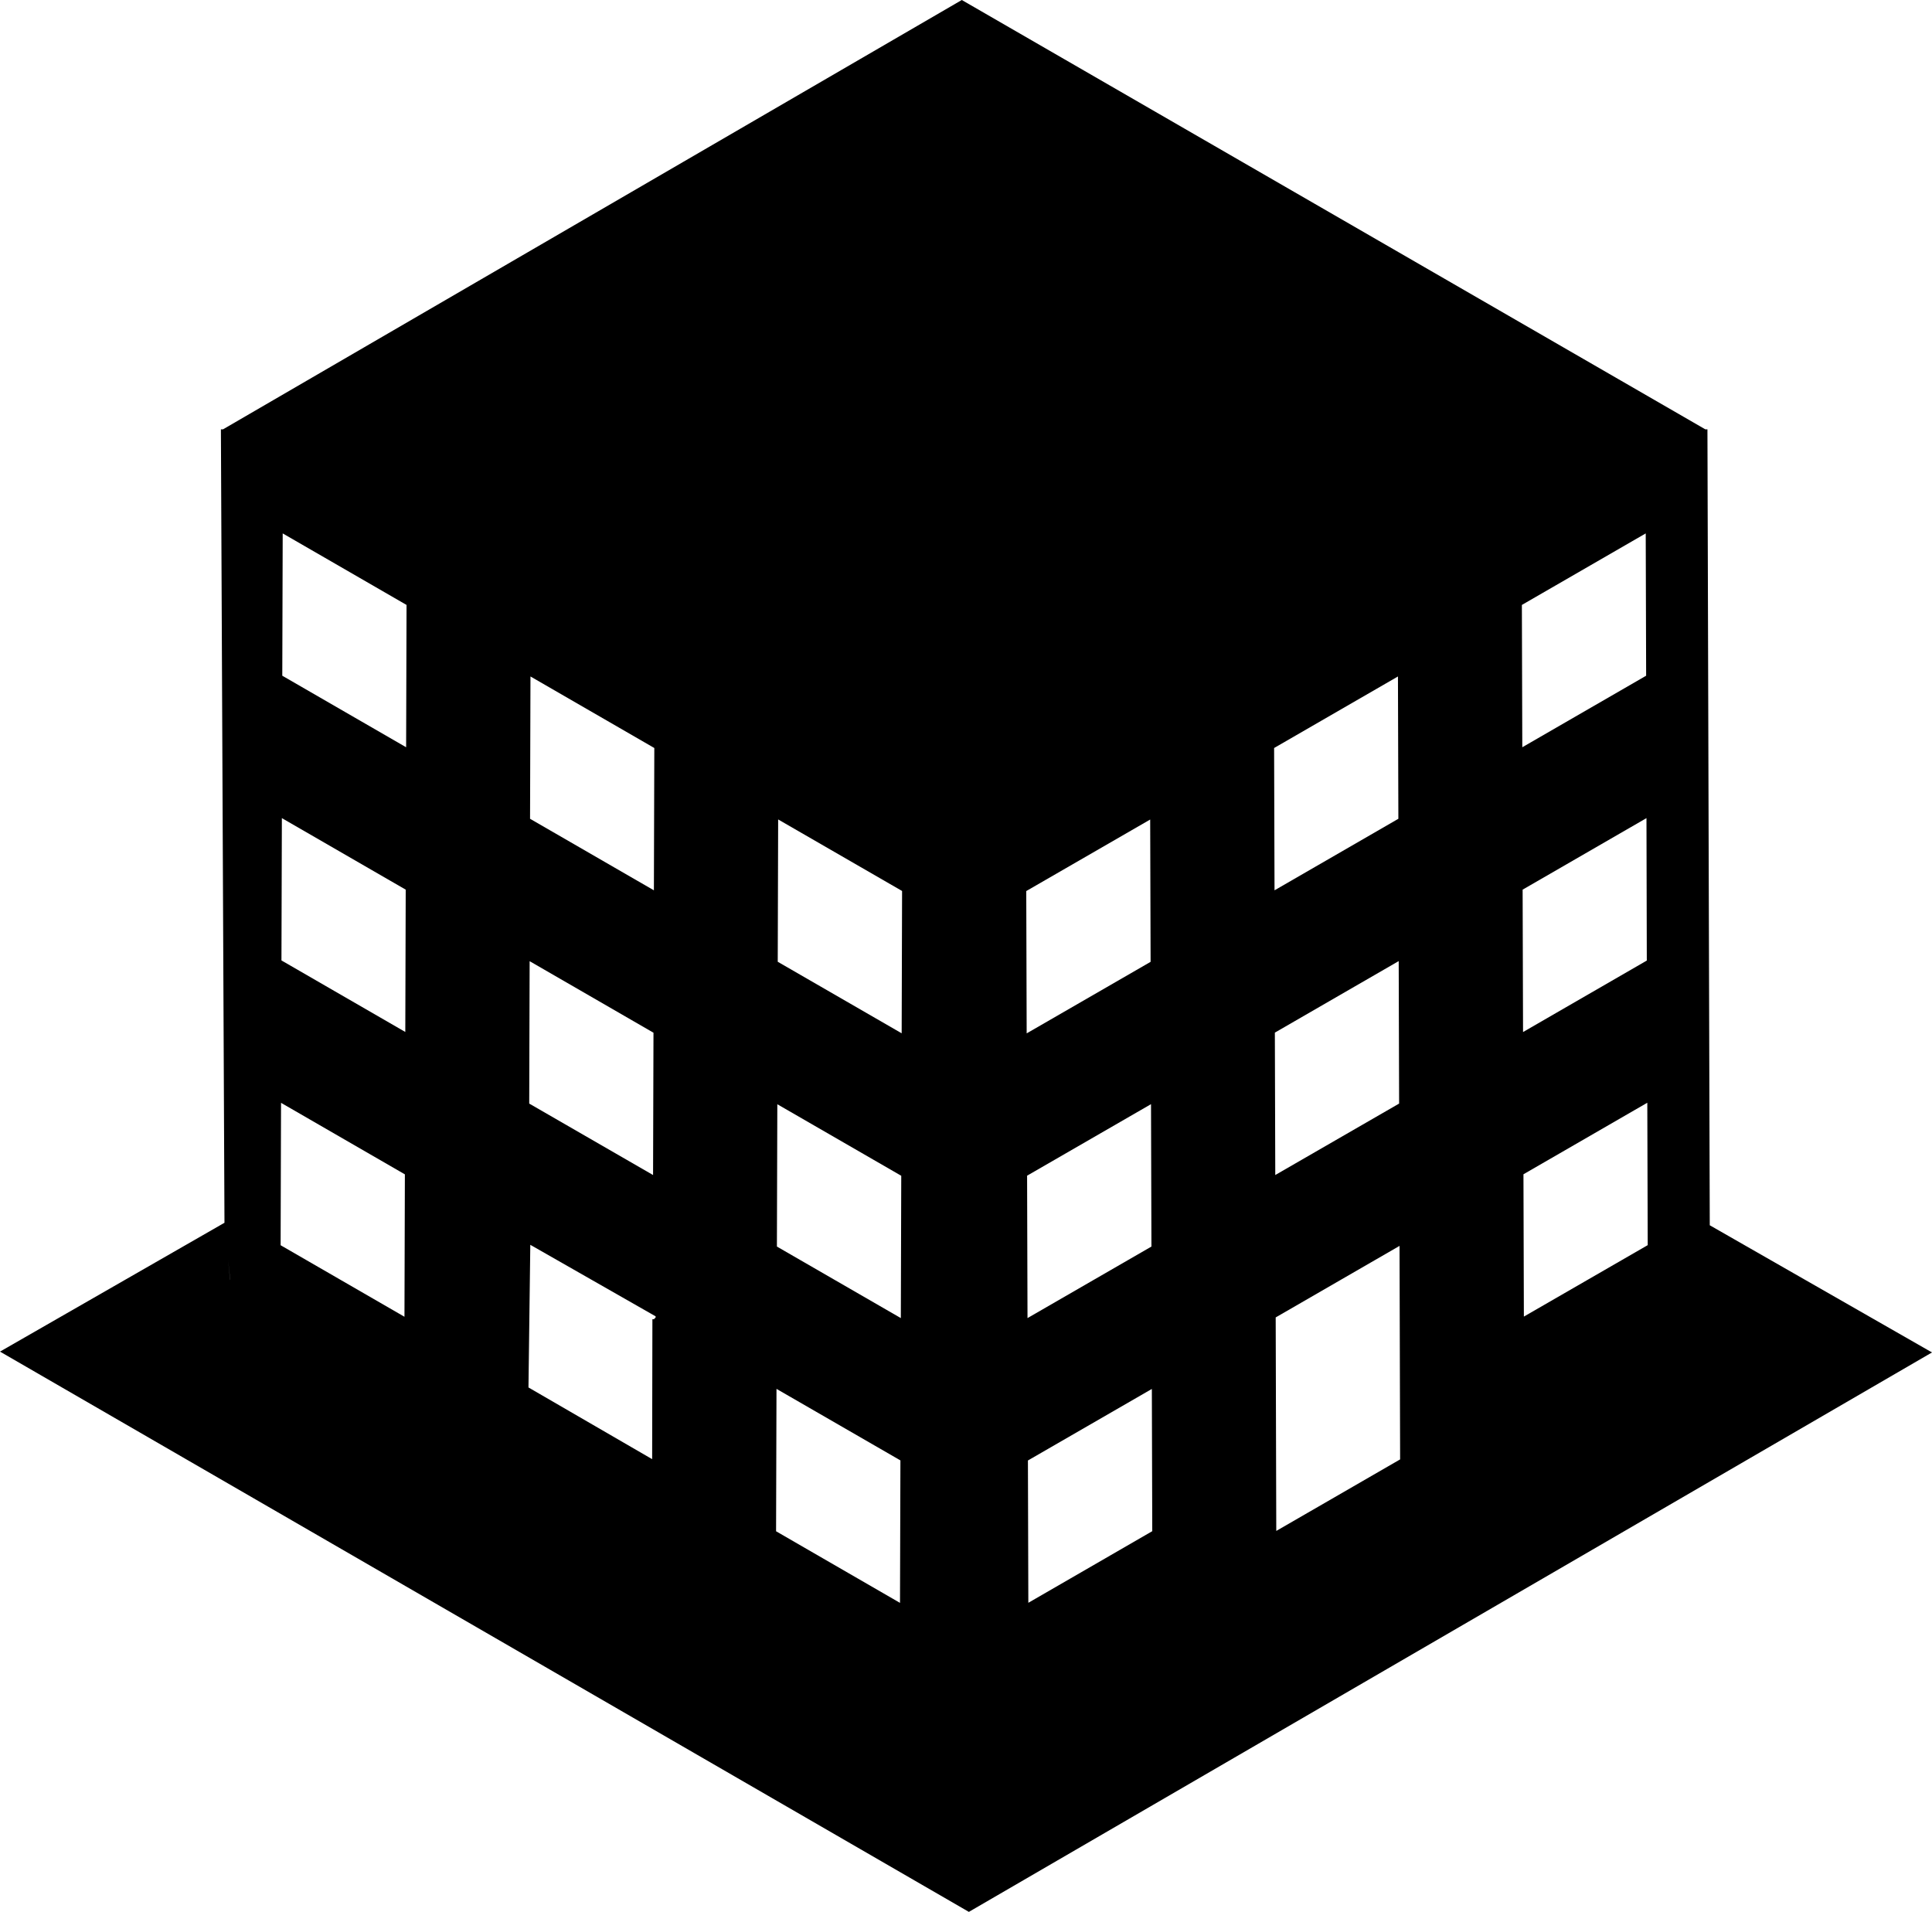 <?xml version="1.0" encoding="UTF-8"?><svg id="icon-0" xmlns="http://www.w3.org/2000/svg" viewBox="0 0 232.29 229.86"><path d="M205.57,147.32l-.28-95.7h-.25L115.64,0,26.81,51.62h-.25l.43,95.59.68,6.59v.11l-.68-6.9L0,162.5l116.49,67.36,115.8-67.26-26.72-15.29ZM48.63,158.31l-14.89-8.6.05-17.12,14.89,8.6-.05,17.12ZM48.73,124.07l-14.89-8.6.05-17.11,14.89,8.6-.05,17.11ZM48.83,89.84l-14.89-8.6.05-17.11,14.89,8.6-.05,17.11ZM198.11,149.7l-14.89,8.59-.05-17.11,14.89-8.6.05,17.11ZM198.01,115.48l-14.89,8.6-.05-17.12,14.89-8.6.04,17.12ZM197.87,64.13l.05,17.11-14.89,8.6-.05-17.11,14.89-8.6ZM168.22,132.68l-14.89,8.59-.05-17.12,14.89-8.6.05,17.13ZM123.54,158.47l-.05-17.12,14.9-8.6.05,17.12-14.9,8.6ZM138.49,166.98l.05,17.11-14.9,8.61-.05-17.11,14.9-8.6ZM123.44,124.24l-.05-17.11,14.9-8.6.05,17.11-14.9,8.6ZM168.08,81.33l.05,17.11-14.89,8.6-.05-17.11,14.89-8.6ZM93.56,98.52l14.9,8.6-.05,17.11-14.9-8.6.05-17.11ZM93.46,132.76l14.9,8.6-.05,17.11-14.9-8.6.05-17.11ZM93.36,166.98l14.9,8.6-.05,17.13-14.9-8.61.05-17.12ZM63.78,81.33l14.89,8.6-.05,17.11-14.89-8.6.05-17.11ZM63.68,115.56l14.89,8.6-.05,17.11-14.89-8.59.05-17.11ZM78.44,158.6v-.11s-.03,16.94-.03,16.94l-14.87-8.62v-.02s.22-17.13.22-17.13l15.07,8.6v.13l-.21.22h-.18ZM153.45,184.06l-.07-25.67,14.89-8.6.07,25.67-14.89,8.6Z" style="stroke-width:0px;"/></svg>